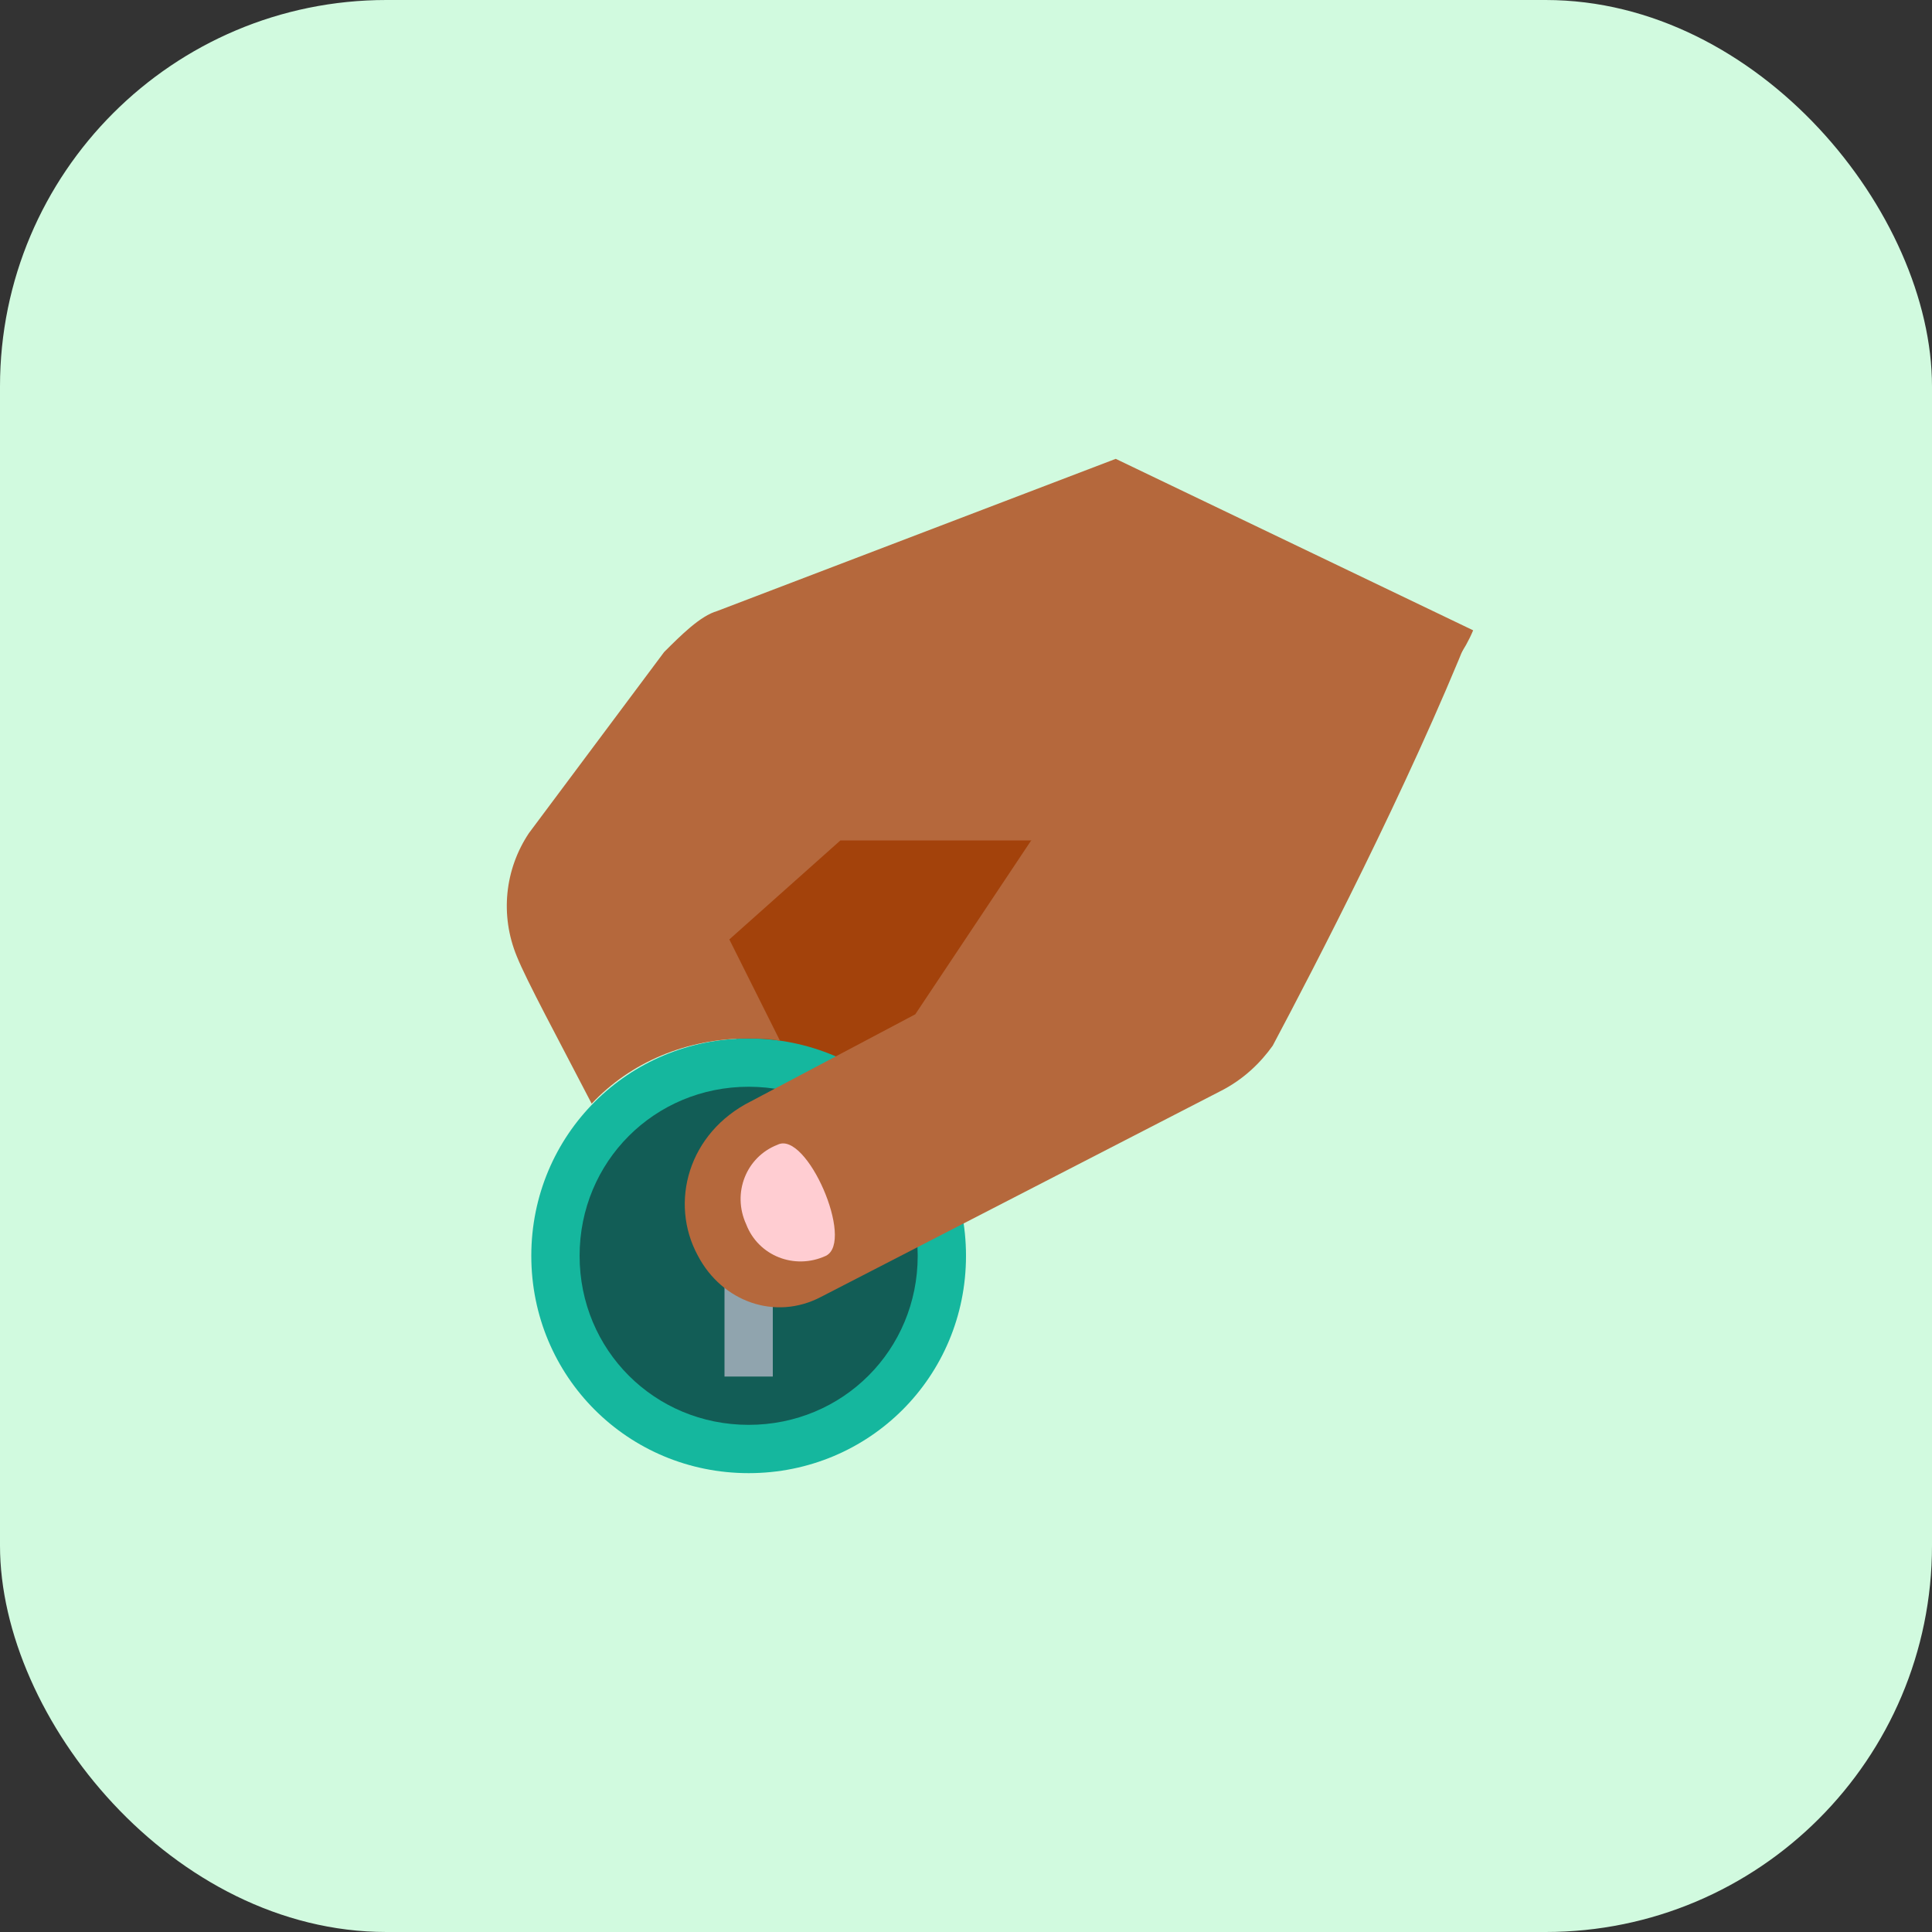 <svg width="40" height="40" viewBox="0 0 40 40" fill="none" xmlns="http://www.w3.org/2000/svg">
<rect x="0" y="0" width="40" height="40" fill="#333333" stroke="none"/>
<rect width="40" height="40" rx="8" fill="#D1FADF"/>
<path d="M13.85 18.8L16.4 23.75L21.15 21.8L23.35 15.45L15.95 15.85L13.85 18.8Z" fill="#A3420B"/>
<path d="M15.5 22.1C14.466 22.1 13.474 22.511 12.742 23.242C12.011 23.974 11.6 24.966 11.6 26C11.6 27.034 12.011 28.026 12.742 28.758C13.474 29.489 14.466 29.9 15.5 29.9C16.534 29.9 17.526 29.489 18.258 28.758C18.989 28.026 19.4 27.034 19.4 26C19.4 24.966 18.989 23.974 18.258 23.242C17.526 22.511 16.534 22.1 15.5 22.1Z" fill="#125D56"/>
<path d="M15.5 21.5C13 21.5 11 23.5 11 26C11 28.5 13 30.5 15.5 30.5C18 30.5 20 28.5 20 26C20 23.5 18 21.5 15.5 21.5ZM15.5 29.5C13.55 29.5 12 27.95 12 26C12 24.05 13.55 22.5 15.5 22.5C17.45 22.5 19 24.05 19 26C19 27.95 17.45 29.5 15.5 29.5Z" fill="#15B79E"/>
<path d="M15 24.5H16V28.5H15V24.5Z" fill="#90A4AE"/>
<path d="M14.45 26C14.95 26.95 16.05 27.35 17 26.85L25.25 22.6C25.75 22.35 26.1 22 26.35 21.65C27.2 20.05 29.15 16.3 30.45 13.05L21.35 17.4L18.95 21L15.55 22.8C14.25 23.45 13.85 24.9 14.45 26Z" fill="#B5683C"/>
<path d="M23.1 9.5L14.85 12.65C14.5 12.75 14.1 13.15 13.75 13.5L10.95 17.25C10.45 18 10.35 18.95 10.7 19.8C10.9 20.3 11.55 21.5 12.25 22.85C13.05 22 14.2 21.5 15.5 21.5C15.7 21.5 15.95 21.5 16.15 21.55L15.1 19.45L17.4 17.4H21.4C21.4 17.4 29.15 16.3 30.5 13.05L23.1 9.5Z" fill="#B5683C"/>
<path d="M17.1 26C16.45 26.3 15.7 26 15.45 25.35C15.15 24.7 15.45 23.95 16.1 23.7C16.7 23.4 17.7 25.7 17.1 26Z" fill="#FFCDD2"/>
</svg>
